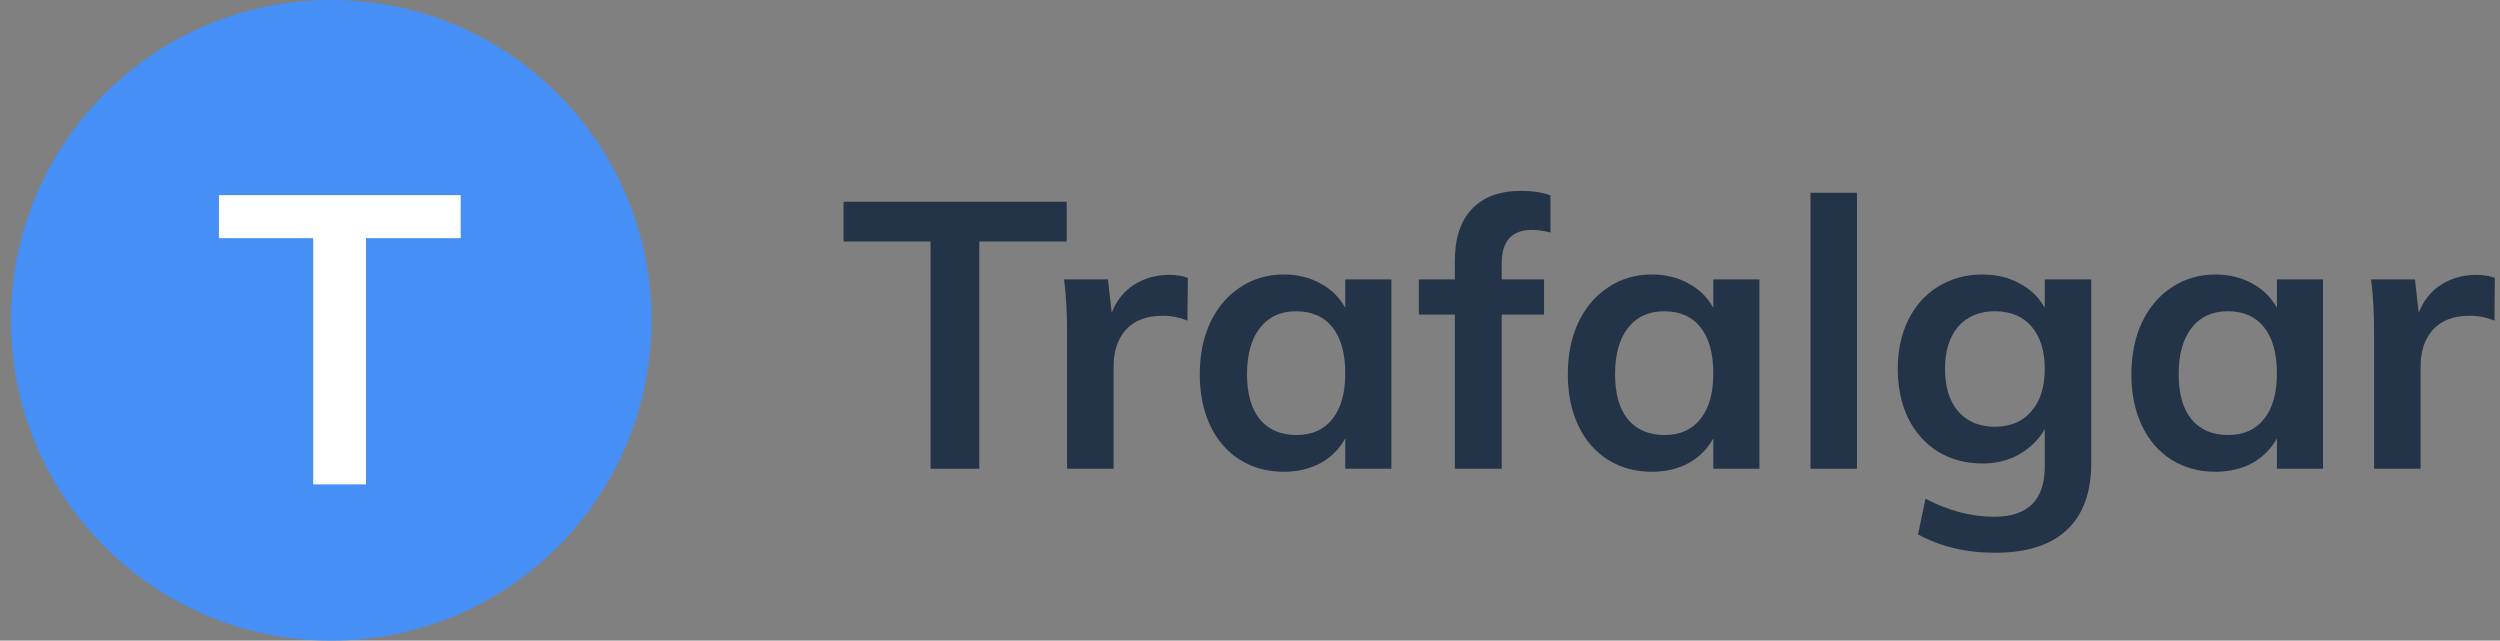 <svg width="160" height="41" viewBox="0 0 160 41" fill="none" xmlns="http://www.w3.org/2000/svg">
<rect x="0" y="0" width="160" height="41" fill="#808080" stroke="none"/>
<path d="M59.556 15.456H53.988V12.912H68.268V15.456H62.676V30H59.556V15.456Z" fill="#233348"/>
<path d="M74.821 17.592C75.285 17.592 75.685 17.656 76.021 17.784L75.997 20.52C75.485 20.312 74.957 20.208 74.413 20.208C73.389 20.208 72.605 20.504 72.061 21.096C71.533 21.688 71.269 22.472 71.269 23.448V30H68.293V21.312C68.293 20.032 68.229 18.888 68.101 17.88H70.909L71.149 20.016C71.453 19.232 71.933 18.632 72.589 18.216C73.245 17.8 73.989 17.592 74.821 17.592Z" fill="#233348"/>
<path d="M89.049 17.88V30H86.097V28.056C85.729 28.728 85.201 29.256 84.513 29.64C83.825 30.008 83.041 30.192 82.161 30.192C81.105 30.192 80.169 29.936 79.353 29.424C78.537 28.912 77.905 28.184 77.457 27.24C77.009 26.296 76.785 25.2 76.785 23.952C76.785 22.704 77.009 21.6 77.457 20.64C77.921 19.664 78.561 18.912 79.377 18.384C80.193 17.84 81.121 17.568 82.161 17.568C83.041 17.568 83.825 17.76 84.513 18.144C85.201 18.512 85.729 19.032 86.097 19.704V17.88H89.049ZM82.977 27.84C83.969 27.84 84.737 27.496 85.281 26.808C85.825 26.12 86.097 25.152 86.097 23.904C86.097 22.624 85.825 21.64 85.281 20.952C84.737 20.264 83.961 19.92 82.953 19.92C81.961 19.92 81.185 20.28 80.625 21C80.081 21.704 79.809 22.688 79.809 23.952C79.809 25.2 80.081 26.16 80.625 26.832C81.185 27.504 81.969 27.84 82.977 27.84Z" fill="#233348"/>
<path d="M98.053 14.712C96.757 14.712 96.109 15.424 96.109 16.848V17.88H98.821V20.136H96.109V30H93.109V20.136H90.805V17.88H93.109V16.704C93.109 15.264 93.469 14.16 94.189 13.392C94.925 12.608 95.973 12.216 97.333 12.216C98.085 12.216 98.717 12.312 99.229 12.504V14.88C98.781 14.768 98.389 14.712 98.053 14.712Z" fill="#233348"/>
<path d="M112.604 17.88V30H109.652V28.056C109.284 28.728 108.756 29.256 108.068 29.64C107.38 30.008 106.596 30.192 105.716 30.192C104.66 30.192 103.724 29.936 102.908 29.424C102.092 28.912 101.46 28.184 101.012 27.24C100.564 26.296 100.34 25.2 100.34 23.952C100.34 22.704 100.564 21.6 101.012 20.64C101.476 19.664 102.116 18.912 102.932 18.384C103.748 17.84 104.676 17.568 105.716 17.568C106.596 17.568 107.38 17.76 108.068 18.144C108.756 18.512 109.284 19.032 109.652 19.704V17.88H112.604ZM106.532 27.84C107.524 27.84 108.292 27.496 108.836 26.808C109.38 26.12 109.652 25.152 109.652 23.904C109.652 22.624 109.38 21.64 108.836 20.952C108.292 20.264 107.516 19.92 106.508 19.92C105.516 19.92 104.74 20.28 104.18 21C103.636 21.704 103.364 22.688 103.364 23.952C103.364 25.2 103.636 26.16 104.18 26.832C104.74 27.504 105.524 27.84 106.532 27.84Z" fill="#233348"/>
<path d="M115.871 12.336H118.847V30H115.871V12.336Z" fill="#233348"/>
<path d="M133.841 17.88V29.616C133.841 31.504 133.321 32.936 132.281 33.912C131.241 34.888 129.713 35.376 127.697 35.376C125.825 35.376 124.177 34.984 122.753 34.2L123.233 31.92C124.705 32.688 126.169 33.072 127.625 33.072C129.785 33.072 130.865 32 130.865 29.856V27.456C130.497 28.112 129.961 28.648 129.257 29.064C128.553 29.464 127.761 29.664 126.881 29.664C125.825 29.664 124.881 29.416 124.049 28.92C123.233 28.408 122.593 27.696 122.129 26.784C121.681 25.856 121.457 24.8 121.457 23.616C121.457 22.432 121.681 21.384 122.129 20.472C122.593 19.544 123.233 18.832 124.049 18.336C124.881 17.824 125.825 17.568 126.881 17.568C127.777 17.568 128.569 17.76 129.257 18.144C129.961 18.512 130.497 19.032 130.865 19.704V17.88H133.841ZM127.673 27.312C128.665 27.312 129.441 26.984 130.001 26.328C130.577 25.672 130.865 24.768 130.865 23.616C130.865 22.464 130.585 21.56 130.025 20.904C129.465 20.248 128.681 19.92 127.673 19.92C126.681 19.92 125.897 20.248 125.321 20.904C124.761 21.56 124.481 22.464 124.481 23.616C124.481 24.768 124.761 25.672 125.321 26.328C125.897 26.984 126.681 27.312 127.673 27.312Z" fill="#233348"/>
<path d="M148.674 17.88V30H145.722V28.056C145.354 28.728 144.826 29.256 144.138 29.64C143.45 30.008 142.666 30.192 141.786 30.192C140.73 30.192 139.794 29.936 138.978 29.424C138.162 28.912 137.53 28.184 137.082 27.24C136.634 26.296 136.41 25.2 136.41 23.952C136.41 22.704 136.634 21.6 137.082 20.64C137.546 19.664 138.186 18.912 139.002 18.384C139.818 17.84 140.746 17.568 141.786 17.568C142.666 17.568 143.45 17.76 144.138 18.144C144.826 18.512 145.354 19.032 145.722 19.704V17.88H148.674ZM142.602 27.84C143.594 27.84 144.362 27.496 144.906 26.808C145.45 26.12 145.722 25.152 145.722 23.904C145.722 22.624 145.45 21.64 144.906 20.952C144.362 20.264 143.586 19.92 142.578 19.92C141.586 19.92 140.81 20.28 140.25 21C139.706 21.704 139.434 22.688 139.434 23.952C139.434 25.2 139.706 26.16 140.25 26.832C140.81 27.504 141.594 27.84 142.602 27.84Z" fill="#233348"/>
<path d="M158.47 17.592C158.934 17.592 159.334 17.656 159.67 17.784L159.646 20.52C159.134 20.312 158.606 20.208 158.062 20.208C157.038 20.208 156.254 20.504 155.71 21.096C155.182 21.688 154.918 22.472 154.918 23.448V30H151.942V21.312C151.942 20.032 151.878 18.888 151.75 17.88H154.558L154.798 20.016C155.102 19.232 155.582 18.632 156.238 18.216C156.894 17.8 157.638 17.592 158.47 17.592Z" fill="#233348"/>
<path d="M41.7 20.5C41.7 31.822 32.522 41 21.2 41C9.878 41 0.7 31.822 0.7 20.5C0.7 9.178 9.878 0 21.2 0C32.522 0 41.7 9.178 41.7 20.5Z" fill="#458FF6"/>
<path d="M20.044 15.244H14.012V12.488H29.482V15.244H23.424V31H20.044V15.244Z" fill="white"/>
</svg>
